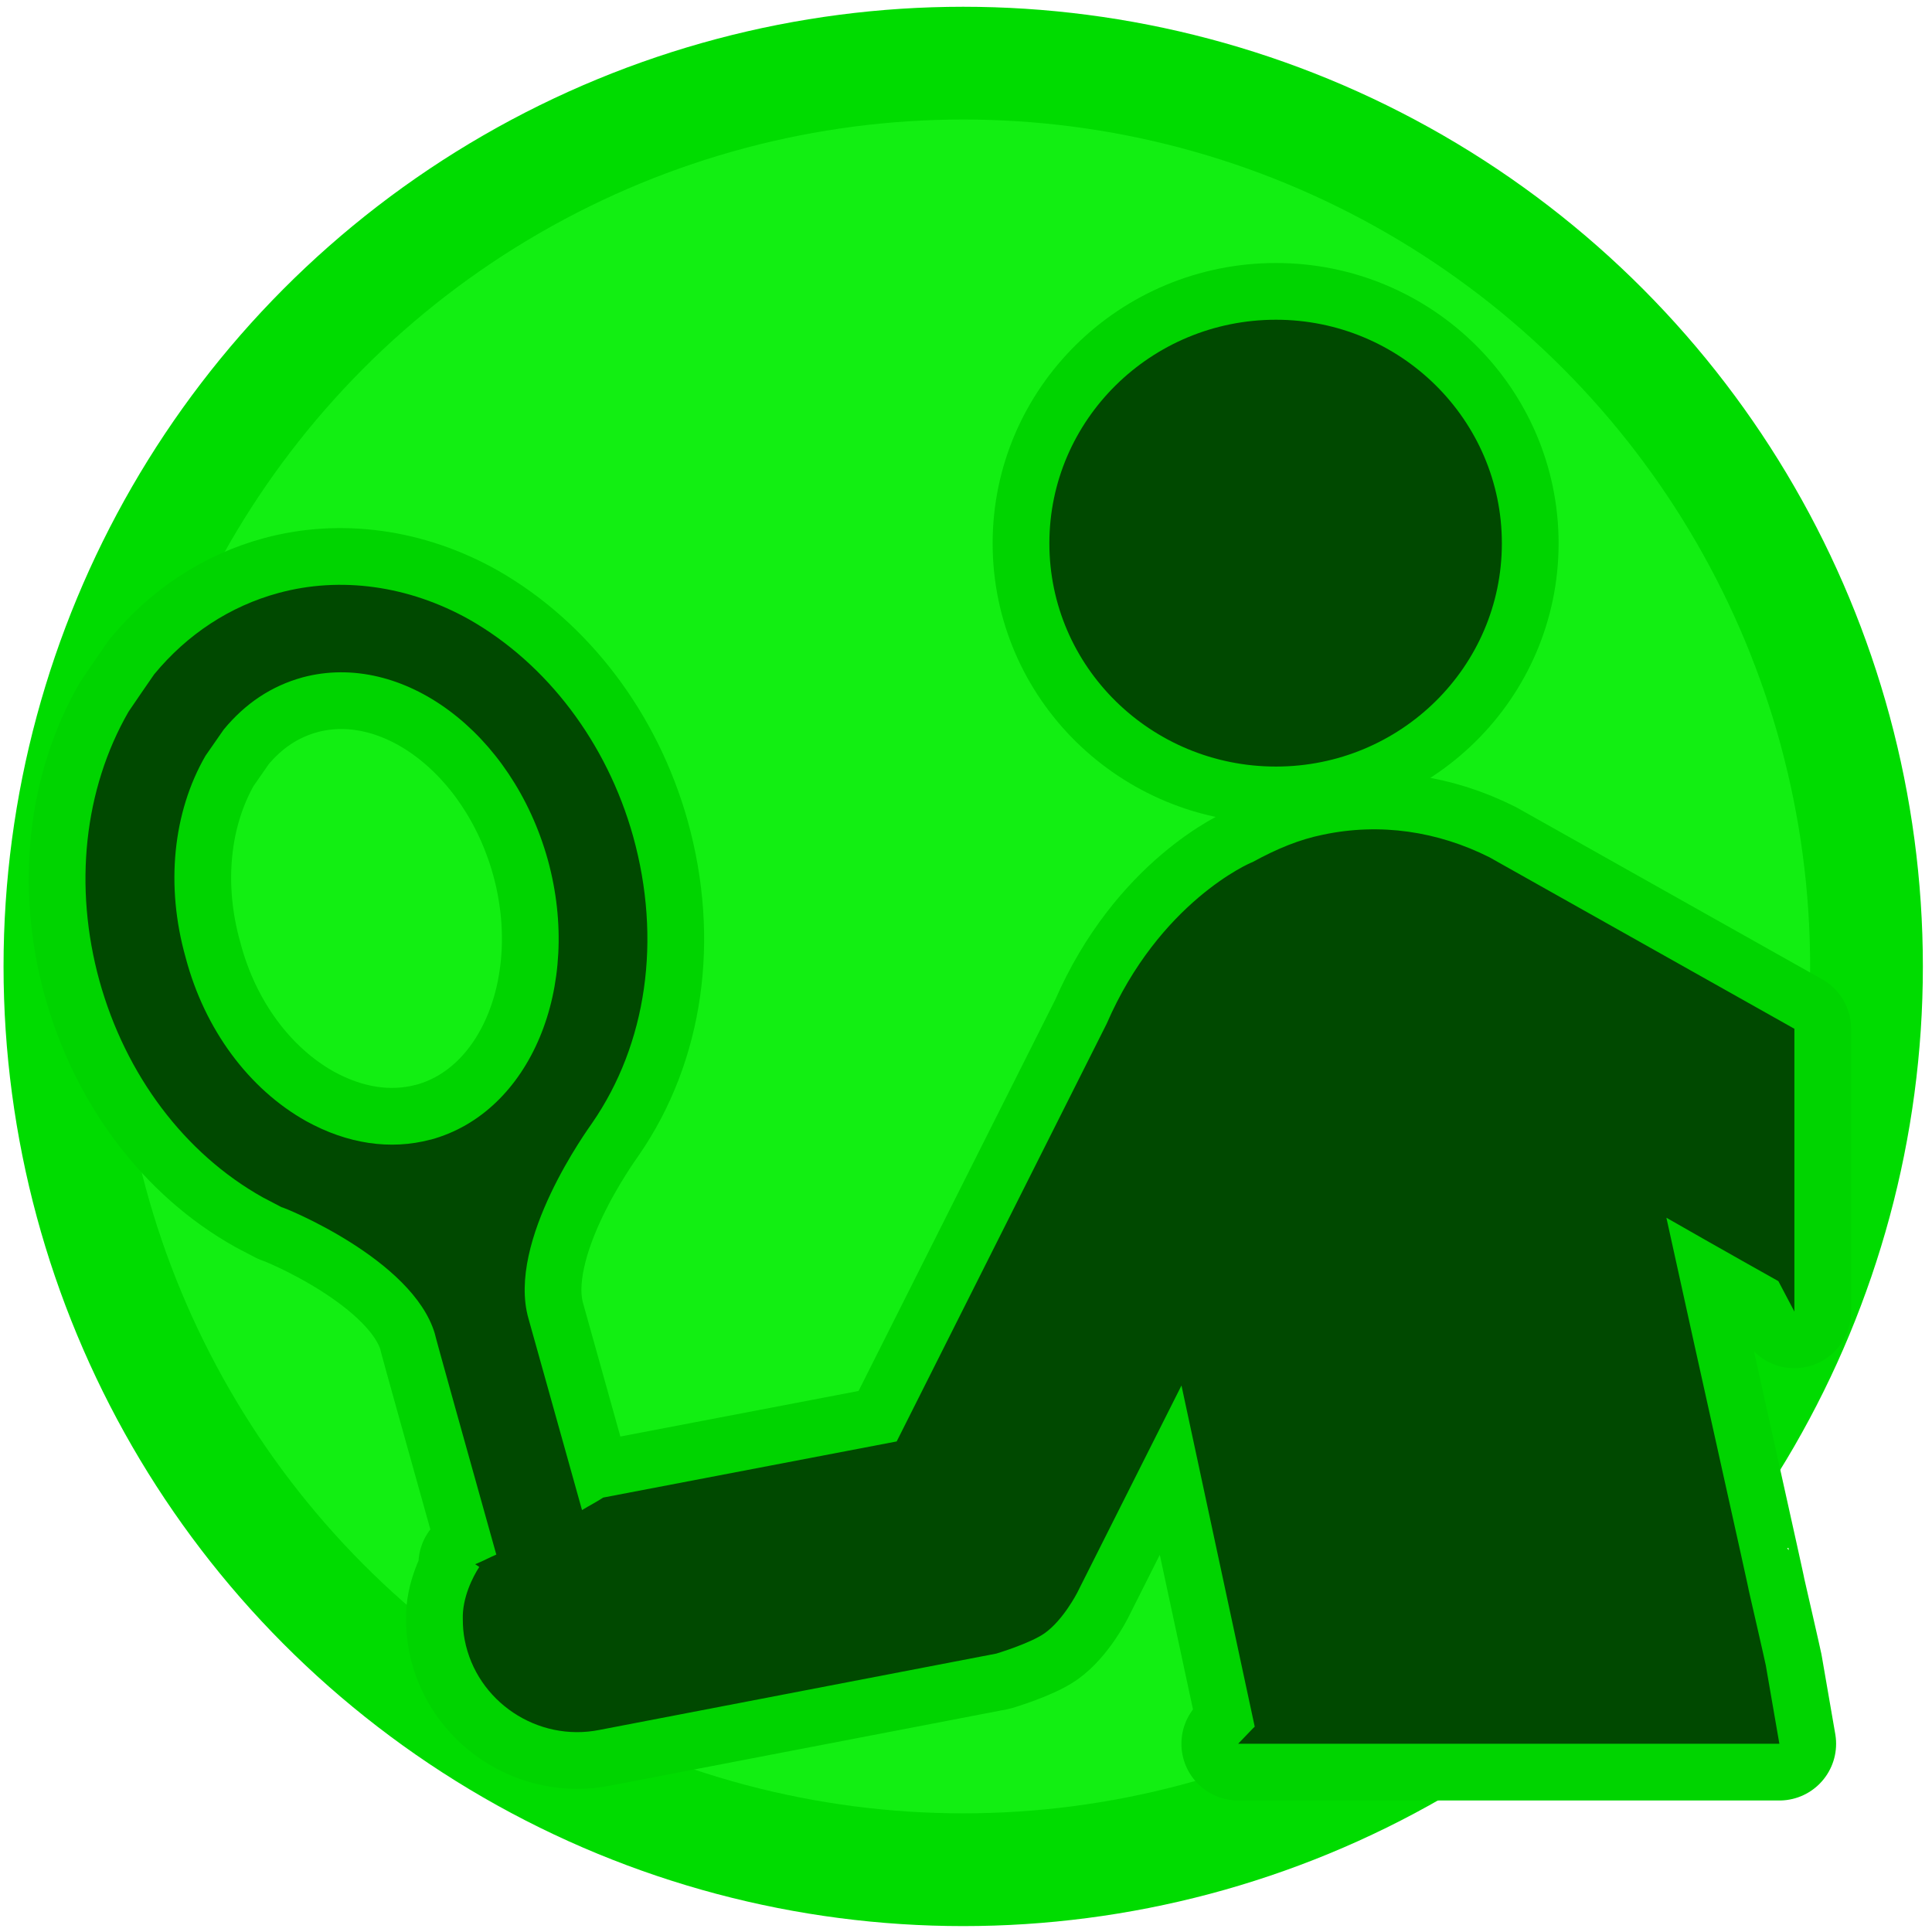 <svg width="34" height="34" version="1.1" viewBox="0 0 8.996 8.996" xmlns="http://www.w3.org/2000/svg">
 <g transform="translate(0 -288)">
  <circle cx="4.485" cy="292.5" r="4.206" fill="#12ef12" stroke="#00dc00" stroke-width=".525"/>
  <g transform="matrix(.259 0 0 .259 .233 288.66)" fill="#fc0" stroke="#00d400" stroke-linejoin="round" stroke-width="2.04">
   <path d="m22.04 11.233c2.239 0 4.061-1.793 4.061-4.013s-1.822-4.02-4.061-4.02c-2.248 0-4.074 1.8-4.074 4.02 0 2.221 1.827 4.013 4.074 4.013zm9.32 9.796v-5.082l-5.482-3.083c-.929-.466-1.961-.624-2.993-.406-.422.086-.82.248-1.267.493-.049.013-1.676.723-2.622 2.906l-3.775 7.509s-3.719.712-5.276 1.009c-.123.081-.255.147-.381.225l-.963-3.444c-.399-1.4 1.089-3.43 1.144-3.513.984-1.424 1.254-3.3.737-5.158-.471-1.68-1.544-3.096-2.94-3.893-1.093-.614-2.321-.783-3.436-.479-.866.235-1.638.739-2.234 1.462-.008.007-.461.672-.461.672-.803 1.397-.988 3.148-.523 4.837.471 1.696 1.532 3.107 2.935 3.893l.336.176c.045.003 2.357.935 2.758 2.272-.005.007.607 2.193 1.106 3.975-.128.055-.251.122-.38.173.019.013.053.035.074.049-.113.172-.31.554-.296.944 0 .124.01.248.034.369.213 1.104 1.307 1.841 2.424 1.617l7.133-1.372s.607-.182.867-.365c.335-.235.587-.728.587-.728l1.875-3.727s1.292 6.022 1.317 6.134c-.022.017-.127.131-.298.307h9.73c-.147-.855-.244-1.404-.244-1.41 0-.014-.307-1.351-.307-1.351.01.01-.835-3.752-1.48-6.696 1.029.589 1.962 1.112 2.013 1.14.008.017.118.227.287.545zm-24.52-3.089c-.723.192-1.494.076-2.234-.332-1.03-.576-1.827-1.648-2.168-2.941-.364-1.289-.231-2.609.356-3.627l.328-.472c.387-.469.855-.783 1.417-.938 1.795-.482 3.771.986 4.41 3.279.629 2.283-.313 4.548-2.108 5.032z" fill="#fc0" stroke="#00d400" stroke-linejoin="round" stroke-width="2.04"/>
  </g>
  <g transform="matrix(.259 0 0 .259 .233 288.66)" fill="#004900">
   <path d="m22.04 11.233c2.239 0 4.061-1.793 4.061-4.013s-1.822-4.02-4.061-4.02c-2.248 0-4.074 1.8-4.074 4.02 0 2.221 1.827 4.013 4.074 4.013zm9.32 9.796v-5.082l-5.482-3.083c-.929-.466-1.961-.624-2.993-.406-.422.086-.82.248-1.267.493-.049.013-1.676.723-2.622 2.906l-3.775 7.509s-3.719.712-5.276 1.009c-.123.081-.255.147-.381.225l-.963-3.444c-.399-1.4 1.089-3.43 1.144-3.513.984-1.424 1.254-3.3.737-5.158-.471-1.68-1.544-3.096-2.94-3.893-1.093-.614-2.321-.783-3.436-.479-.866.235-1.638.739-2.234 1.462-.008.007-.461.672-.461.672-.803 1.397-.988 3.148-.523 4.837.471 1.696 1.532 3.107 2.935 3.893l.336.176c.045.003 2.357.935 2.758 2.272-.005.007.607 2.193 1.106 3.975-.128.055-.251.122-.38.173.019.013.053.035.074.049-.113.172-.31.554-.296.944 0 .124.01.248.034.369.213 1.104 1.307 1.841 2.424 1.617l7.133-1.372s.607-.182.867-.365c.335-.235.587-.728.587-.728l1.875-3.727s1.292 6.022 1.317 6.134c-.022.017-.127.131-.298.307h9.73c-.147-.855-.244-1.404-.244-1.41 0-.014-.307-1.351-.307-1.351.01.01-.835-3.752-1.48-6.696 1.029.589 1.962 1.112 2.013 1.14.008.017.118.227.287.545zm-24.52-3.089c-.723.192-1.494.076-2.234-.332-1.03-.576-1.827-1.648-2.168-2.941-.364-1.289-.231-2.609.356-3.627l.328-.472c.387-.469.855-.783 1.417-.938 1.795-.482 3.771.986 4.41 3.279.629 2.283-.313 4.548-2.108 5.032z" fill="#004900"/>
  </g>
 </g>
</svg>
